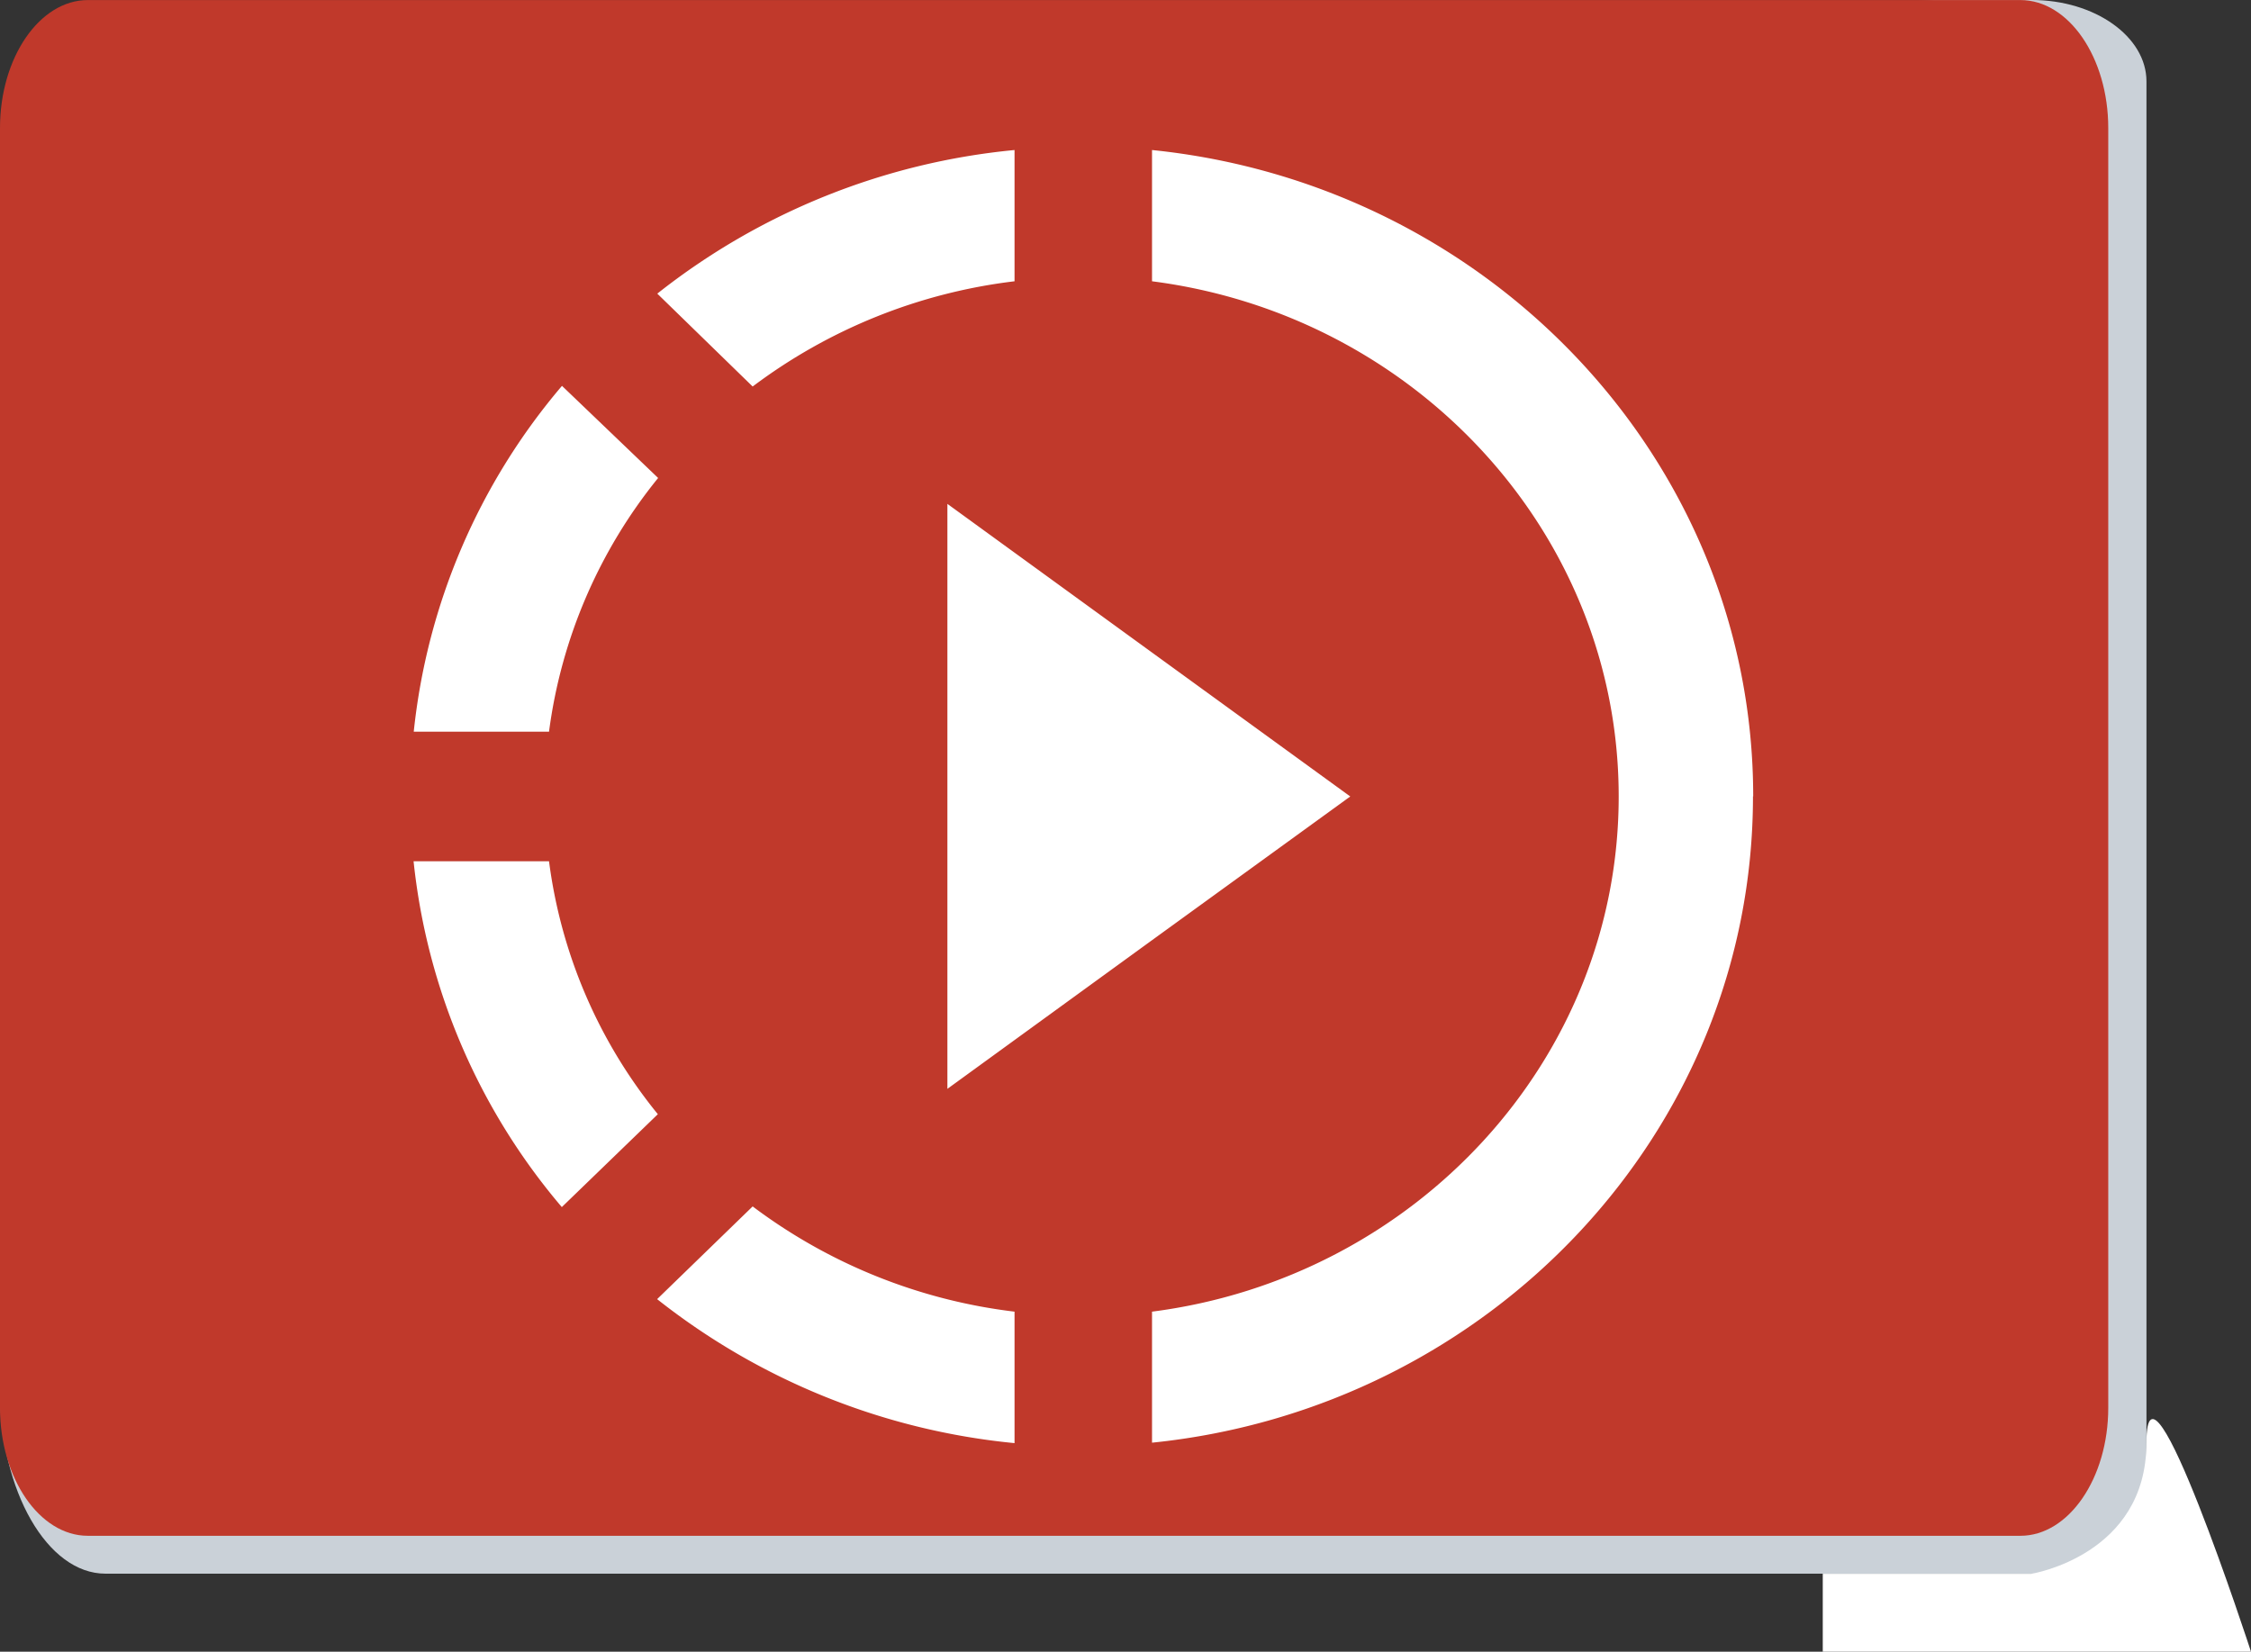 <svg id="Layer_1" data-name="Layer 1" xmlns="http://www.w3.org/2000/svg" viewBox="0 0 410 300.89"><rect x="0" y="0" width="410" height="300.89" fill="#333333" stroke="none"/><defs><style>.cls-1{fill:#cad1d8;}.cls-2{fill:#c0392b;}.cls-3{fill:#fff;}</style></defs><title>media</title><path class="cls-1" d="M64,336v33.39c0,18.37,8.64,33.39,19.2,33.39H448V369.39H83.2C72.64,369.39,64,354.37,64,336Z" transform="translate(-64 -116.11)"/><path class="cls-1" d="M434.08,130.94l0,281.81h20.88l0-281.81c0-8.16-9.4-14.83-20.88-14.83H413.2C424.68,116.11,434.08,122.79,434.08,130.94Z" transform="translate(-64 -116.11)"/><path class="cls-2" d="M448,372.57c0,12.82-7.2,23.31-16,23.31H80c-8.8,0-16-10.49-16-23.31V139.43c0-12.82,7.2-23.31,16-23.31H432c8.8,0,16,10.49,16,23.31Z" transform="translate(-64 -116.11)"/><path class="cls-3" d="M273.86,235l-37.3-27.1V314.46l37.3-27.1,36.08-26.16Zm0,0-37.3-27.1V314.46l37.3-27.1,36.08-26.16Zm0,0-37.3-27.1V314.46l37.3-27.1,36.08-26.16Zm-25.07-67.7V143.44a123.85,123.85,0,0,0-65.07,26.16l17.37,16.92A98.87,98.87,0,0,1,248.79,167.35Zm-64.94,35.86L166.36,186.4a115.78,115.78,0,0,0-27,63H164A92.4,92.4,0,0,1,183.85,203.21ZM164,273H139.33a115.78,115.78,0,0,0,27,63l17.49-16.92A91.56,91.56,0,0,1,164,273Zm19.69,79.77A124.26,124.26,0,0,0,248.79,379V355.05a98.87,98.87,0,0,1-47.7-19.17Zm199.6-91.61c0,61.07-47.94,111.49-109.46,117.76V355.05c47.94-6.15,85-45.92,85-93.85s-37.06-87.7-85-93.85V143.44C335.38,149.71,383.33,200.13,383.33,261.2Z" transform="translate(-64 -116.11)"/><path class="cls-3" d="M396,402.79h38.06s20.89-3.36,20.89-23.83S474,417,474,417H396Z" transform="translate(-64 -116.11)"/></svg>